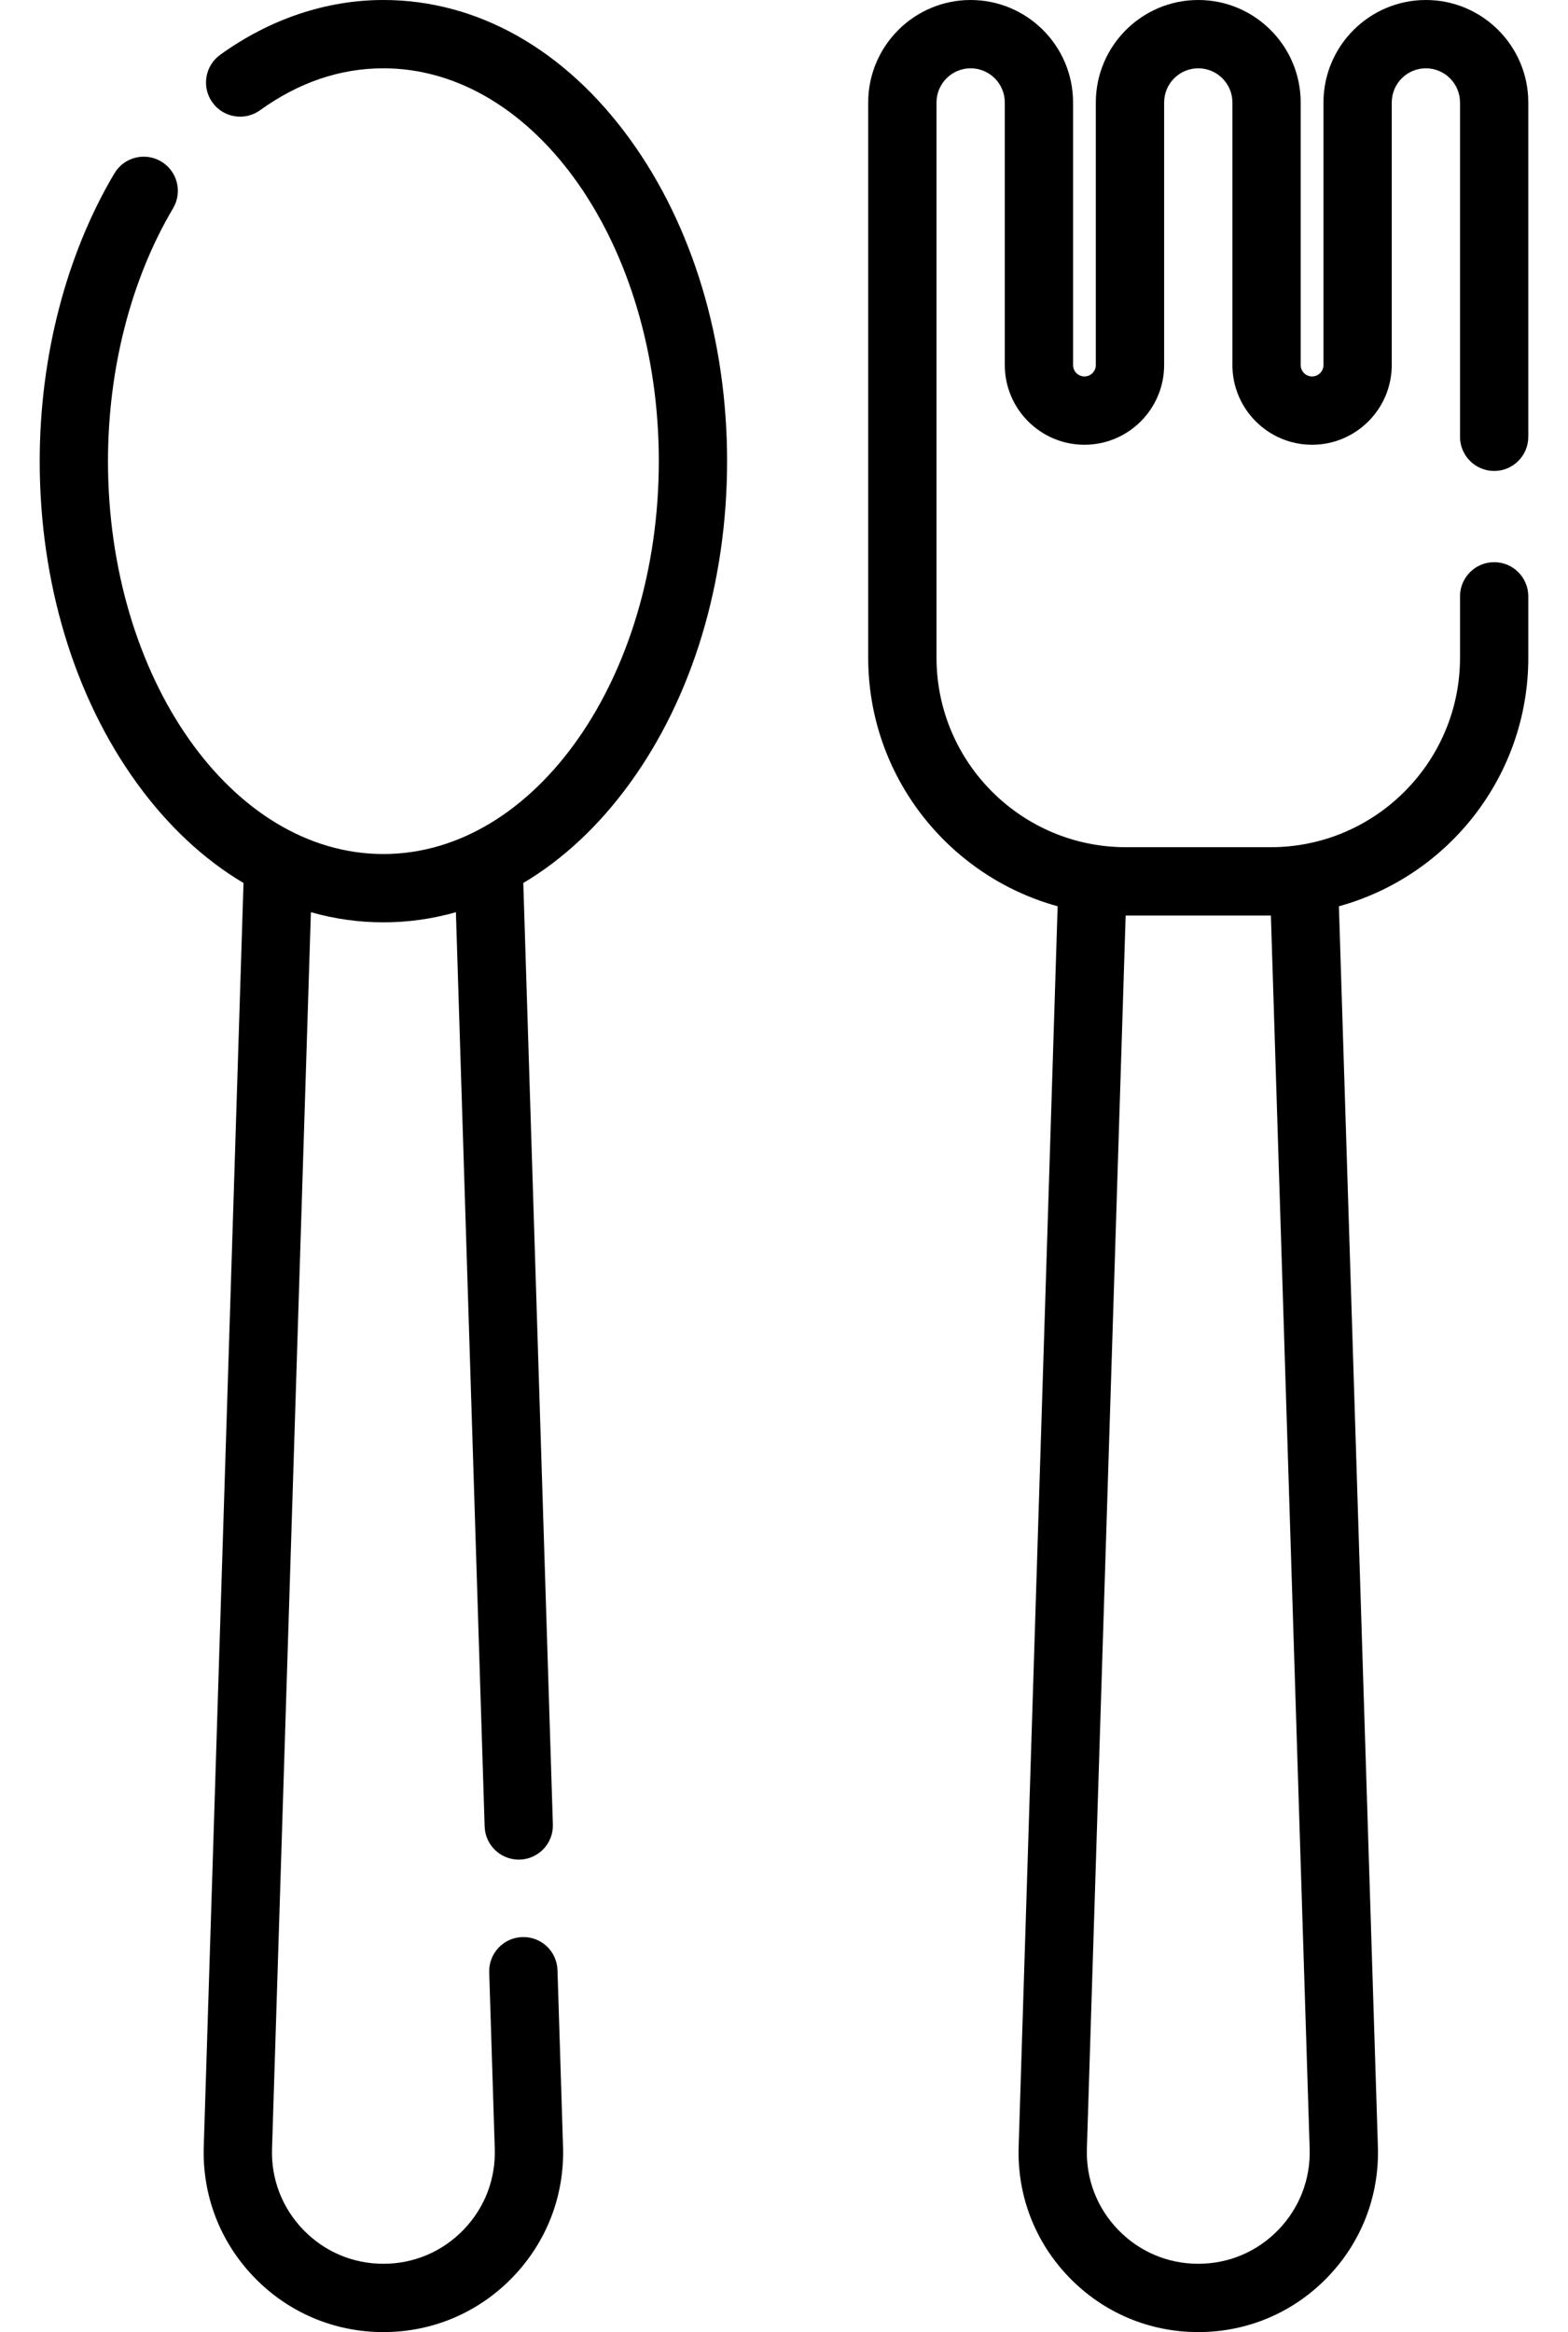 <svg width="37" height="55" viewBox="0 0 37 55" fill="none" xmlns="http://www.w3.org/2000/svg">
<path d="M9.047 -0C7.701 -0 6.369 0.447 5.196 1.292C4.835 1.553 4.753 2.056 5.013 2.417C5.273 2.778 5.777 2.86 6.138 2.599C7.048 1.943 8.027 1.611 9.047 1.611C12.63 1.611 15.546 5.767 15.546 10.876C15.546 15.985 12.63 20.141 9.047 20.141C5.463 20.141 2.548 15.985 2.548 10.876C2.548 8.699 3.094 6.581 4.084 4.912C4.311 4.53 4.186 4.036 3.803 3.808C3.42 3.581 2.926 3.707 2.699 4.09C1.562 6.004 0.937 8.414 0.937 10.876C0.937 13.734 1.751 16.431 3.23 18.47C3.961 19.479 4.814 20.271 5.746 20.824L4.808 50.625C4.772 51.783 5.195 52.878 6.001 53.71C6.807 54.541 7.889 54.999 9.047 54.999C10.205 54.999 11.287 54.541 12.092 53.71C12.898 52.878 13.322 51.783 13.286 50.625L13.155 46.463C13.141 46.018 12.772 45.669 12.324 45.683C11.879 45.697 11.53 46.069 11.544 46.514L11.675 50.676C11.698 51.394 11.435 52.073 10.935 52.589C10.435 53.104 9.765 53.388 9.047 53.388C8.329 53.388 7.658 53.104 7.159 52.589C6.659 52.073 6.396 51.394 6.419 50.676L7.336 21.513C7.891 21.671 8.464 21.752 9.047 21.752C9.63 21.752 10.202 21.671 10.758 21.513L11.436 43.076C11.45 43.512 11.807 43.856 12.241 43.856C12.249 43.856 12.258 43.856 12.267 43.856C12.711 43.842 13.061 43.47 13.046 43.026L12.348 20.824C13.28 20.271 14.132 19.479 14.864 18.47C16.343 16.431 17.157 13.734 17.157 10.876C17.157 8.017 16.343 5.32 14.864 3.282C13.329 1.165 11.263 -0 9.047 -0V-0Z" fill="black"/>
<path d="M35.258 11.107C35.703 11.107 36.063 10.746 36.063 10.301V2.417C36.063 1.084 34.979 -0 33.647 -0C32.314 -0 31.23 1.084 31.23 2.417V8.609C31.23 8.757 31.109 8.878 30.961 8.878C30.813 8.878 30.692 8.757 30.692 8.609V2.417C30.692 1.084 29.608 -0 28.275 -0C26.943 -0 25.858 1.084 25.858 2.417V8.609C25.858 8.757 25.738 8.878 25.59 8.878C25.442 8.878 25.321 8.757 25.321 8.609V2.417C25.321 1.084 24.237 -0 22.904 -0C21.572 -0 20.487 1.084 20.487 2.417V15.512C20.487 18.307 22.384 20.666 24.957 21.373L24.037 50.625C24 51.783 24.424 52.878 25.23 53.71C26.036 54.541 27.117 54.999 28.275 54.999C29.433 54.999 30.515 54.541 31.321 53.71C32.127 52.878 32.551 51.783 32.514 50.625L31.594 21.373C34.167 20.666 36.063 18.307 36.063 15.512V14.064C36.063 13.619 35.703 13.258 35.258 13.258C34.813 13.258 34.452 13.619 34.452 14.064V15.512C34.452 17.976 32.448 19.98 29.984 19.98H26.567C24.103 19.98 22.099 17.976 22.099 15.512V2.417C22.099 1.972 22.46 1.611 22.904 1.611C23.349 1.611 23.71 1.972 23.71 2.417V8.609C23.71 9.646 24.553 10.489 25.59 10.489C26.626 10.489 27.47 9.646 27.47 8.609V2.417C27.47 1.972 27.831 1.611 28.275 1.611C28.72 1.611 29.081 1.972 29.081 2.417V8.609C29.081 9.646 29.924 10.489 30.961 10.489C31.997 10.489 32.841 9.646 32.841 8.609V2.417C32.841 1.972 33.202 1.611 33.646 1.611C34.091 1.611 34.452 1.972 34.452 2.417V10.301C34.452 10.746 34.813 11.107 35.258 11.107ZM30.904 50.676C30.926 51.394 30.663 52.073 30.164 52.589C29.664 53.104 28.994 53.388 28.275 53.388C27.557 53.388 26.887 53.104 26.387 52.589C25.887 52.073 25.625 51.394 25.647 50.676L26.562 21.591C26.564 21.591 26.565 21.591 26.567 21.591H29.984C29.985 21.591 29.987 21.591 29.989 21.591L30.904 50.676Z" fill="black"/>
</svg>
